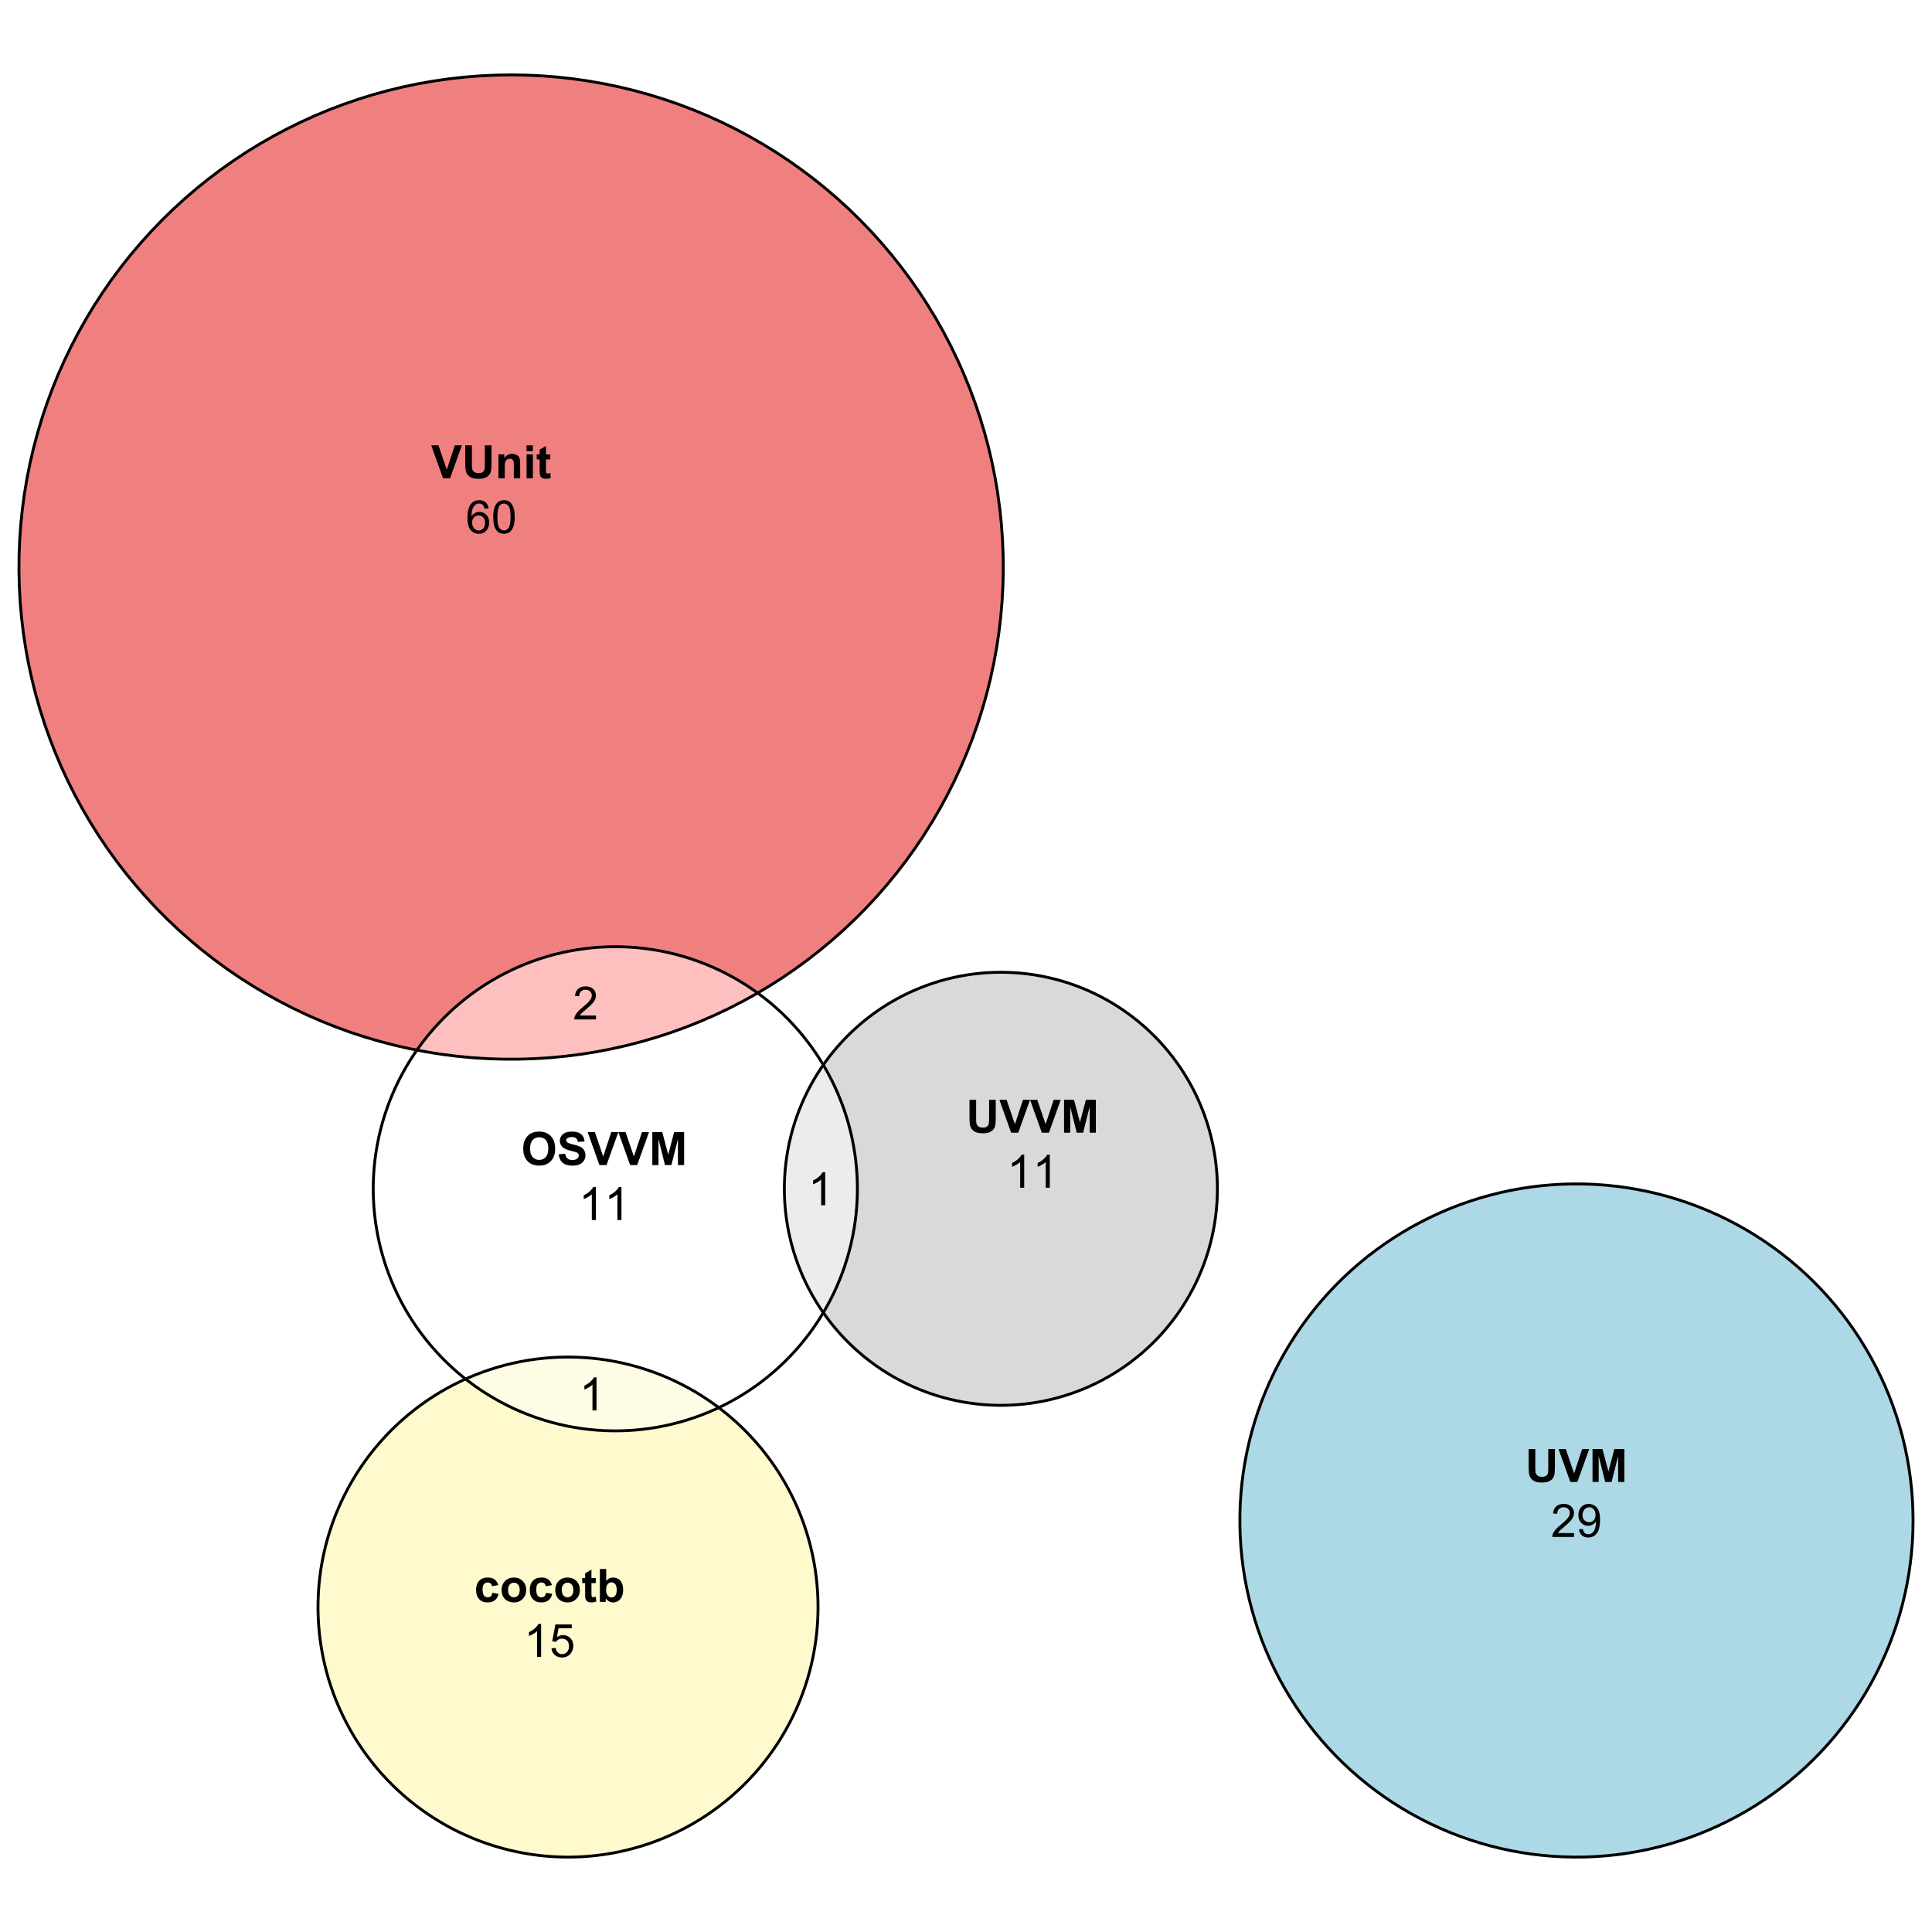 <?xml version="1.0" encoding="UTF-8"?>
<svg xmlns="http://www.w3.org/2000/svg" xmlns:xlink="http://www.w3.org/1999/xlink" width="504pt" height="504pt" viewBox="0 0 504 504" version="1.1">
<defs>
<g>
<symbol overflow="visible" id="glyph0-0">
<path style="stroke:none;" d="M 1.5 0 L 1.5 -7.5 L 7.5 -7.5 L 7.5 0 Z M 1.688 -0.188 L 7.312 -0.188 L 7.312 -7.312 L 1.688 -7.312 Z M 1.688 -0.188 "/>
</symbol>
<symbol overflow="visible" id="glyph0-1">
<path style="stroke:none;" d="M 0.523 -4.242 C 0.52 -5.117 0.652 -5.852 0.914 -6.445 C 1.109 -6.883 1.375 -7.273 1.711 -7.621 C 2.047 -7.969 2.418 -8.227 2.824 -8.398 C 3.355 -8.617 3.973 -8.73 4.676 -8.734 C 5.941 -8.73 6.953 -8.34 7.711 -7.559 C 8.469 -6.773 8.848 -5.68 8.852 -4.281 C 8.848 -2.895 8.473 -1.809 7.723 -1.027 C 6.969 -0.242 5.961 0.145 4.699 0.148 C 3.418 0.145 2.402 -0.242 1.652 -1.02 C 0.898 -1.801 0.52 -2.875 0.523 -4.242 Z M 2.309 -4.301 C 2.309 -3.328 2.531 -2.59 2.98 -2.09 C 3.43 -1.586 4 -1.336 4.695 -1.336 C 5.383 -1.336 5.949 -1.582 6.395 -2.082 C 6.836 -2.574 7.059 -3.324 7.062 -4.324 C 7.059 -5.309 6.844 -6.043 6.414 -6.527 C 5.98 -7.012 5.406 -7.254 4.695 -7.254 C 3.977 -7.254 3.402 -7.008 2.965 -6.516 C 2.527 -6.023 2.309 -5.285 2.309 -4.301 Z M 2.309 -4.301 "/>
</symbol>
<symbol overflow="visible" id="glyph0-2">
<path style="stroke:none;" d="M 0.434 -2.797 L 2.121 -2.961 C 2.223 -2.391 2.426 -1.977 2.738 -1.711 C 3.043 -1.445 3.465 -1.312 3.996 -1.312 C 4.555 -1.312 4.973 -1.43 5.258 -1.668 C 5.539 -1.902 5.684 -2.18 5.684 -2.496 C 5.684 -2.699 5.621 -2.871 5.504 -3.012 C 5.383 -3.152 5.176 -3.277 4.883 -3.387 C 4.676 -3.457 4.215 -3.582 3.492 -3.762 C 2.562 -3.992 1.91 -4.273 1.535 -4.609 C 1.004 -5.082 0.738 -5.66 0.742 -6.34 C 0.738 -6.777 0.863 -7.184 1.113 -7.566 C 1.363 -7.945 1.719 -8.238 2.188 -8.438 C 2.652 -8.633 3.219 -8.73 3.879 -8.734 C 4.957 -8.73 5.766 -8.496 6.312 -8.027 C 6.855 -7.555 7.145 -6.922 7.172 -6.133 L 5.438 -6.059 C 5.363 -6.496 5.203 -6.812 4.961 -7.008 C 4.715 -7.203 4.348 -7.301 3.859 -7.301 C 3.355 -7.301 2.961 -7.195 2.68 -6.992 C 2.492 -6.852 2.402 -6.676 2.402 -6.457 C 2.402 -6.254 2.488 -6.078 2.66 -5.938 C 2.879 -5.75 3.41 -5.559 4.254 -5.359 C 5.098 -5.16 5.719 -4.953 6.125 -4.742 C 6.527 -4.523 6.844 -4.234 7.074 -3.867 C 7.301 -3.5 7.418 -3.043 7.418 -2.5 C 7.418 -2.008 7.281 -1.547 7.008 -1.121 C 6.734 -0.688 6.348 -0.367 5.848 -0.16 C 5.348 0.051 4.723 0.152 3.977 0.152 C 2.891 0.152 2.059 -0.098 1.477 -0.598 C 0.891 -1.098 0.543 -1.828 0.434 -2.797 Z M 0.434 -2.797 "/>
</symbol>
<symbol overflow="visible" id="glyph0-3">
<path style="stroke:none;" d="M 3.062 0 L -0.008 -8.59 L 1.875 -8.59 L 4.047 -2.234 L 6.152 -8.59 L 7.992 -8.59 L 4.914 0 Z M 3.062 0 "/>
</symbol>
<symbol overflow="visible" id="glyph0-4">
<path style="stroke:none;" d="M 0.852 0 L 0.852 -8.59 L 3.445 -8.59 L 5.004 -2.73 L 6.547 -8.59 L 9.148 -8.59 L 9.148 0 L 7.535 0 L 7.535 -6.762 L 5.828 0 L 4.16 0 L 2.461 -6.762 L 2.461 0 Z M 0.852 0 "/>
</symbol>
<symbol overflow="visible" id="glyph0-5">
<path style="stroke:none;" d="M 0.859 -8.59 L 2.594 -8.59 L 2.594 -3.938 C 2.59 -3.195 2.613 -2.715 2.66 -2.5 C 2.734 -2.148 2.91 -1.867 3.191 -1.656 C 3.469 -1.441 3.852 -1.336 4.336 -1.336 C 4.828 -1.336 5.199 -1.434 5.449 -1.637 C 5.699 -1.832 5.848 -2.082 5.898 -2.379 C 5.949 -2.672 5.977 -3.156 5.977 -3.836 L 5.977 -8.59 L 7.711 -8.59 L 7.711 -4.078 C 7.711 -3.047 7.664 -2.316 7.57 -1.891 C 7.477 -1.465 7.301 -1.105 7.051 -0.812 C 6.793 -0.52 6.457 -0.285 6.039 -0.113 C 5.613 0.062 5.062 0.145 4.391 0.148 C 3.562 0.145 2.941 0.055 2.52 -0.137 C 2.098 -0.324 1.762 -0.57 1.516 -0.875 C 1.27 -1.172 1.109 -1.492 1.031 -1.828 C 0.914 -2.32 0.855 -3.047 0.859 -4.008 Z M 0.859 -8.59 "/>
</symbol>
<symbol overflow="visible" id="glyph0-6">
<path style="stroke:none;" d="M 6.523 0 L 4.875 0 L 4.875 -3.176 C 4.875 -3.848 4.84 -4.281 4.77 -4.477 C 4.699 -4.672 4.582 -4.824 4.426 -4.938 C 4.262 -5.043 4.074 -5.098 3.855 -5.102 C 3.57 -5.098 3.312 -5.02 3.09 -4.867 C 2.859 -4.707 2.703 -4.5 2.621 -4.246 C 2.535 -3.984 2.496 -3.508 2.496 -2.82 L 2.496 0 L 0.852 0 L 0.852 -6.223 L 2.379 -6.223 L 2.379 -5.309 C 2.922 -6.012 3.605 -6.363 4.43 -6.363 C 4.793 -6.363 5.125 -6.297 5.426 -6.164 C 5.723 -6.031 5.949 -5.863 6.105 -5.664 C 6.262 -5.457 6.367 -5.227 6.43 -4.973 C 6.488 -4.711 6.52 -4.344 6.523 -3.867 Z M 6.523 0 "/>
</symbol>
<symbol overflow="visible" id="glyph0-7">
<path style="stroke:none;" d="M 0.859 -7.066 L 0.859 -8.59 L 2.508 -8.59 L 2.508 -7.066 Z M 0.859 0 L 0.859 -6.223 L 2.508 -6.223 L 2.508 0 Z M 0.859 0 "/>
</symbol>
<symbol overflow="visible" id="glyph0-8">
<path style="stroke:none;" d="M 3.715 -6.223 L 3.715 -4.91 L 2.59 -4.91 L 2.59 -2.402 C 2.59 -1.895 2.598 -1.598 2.621 -1.516 C 2.641 -1.43 2.691 -1.359 2.77 -1.309 C 2.844 -1.25 2.938 -1.223 3.047 -1.227 C 3.195 -1.223 3.414 -1.277 3.711 -1.383 L 3.852 -0.105 C 3.461 0.059 3.027 0.141 2.547 0.141 C 2.246 0.141 1.98 0.094 1.746 -0.008 C 1.508 -0.102 1.332 -0.23 1.223 -0.395 C 1.109 -0.551 1.031 -0.766 0.992 -1.039 C 0.953 -1.227 0.938 -1.613 0.938 -2.195 L 0.938 -4.91 L 0.18 -4.91 L 0.18 -6.223 L 0.938 -6.223 L 0.938 -7.461 L 2.59 -8.422 L 2.59 -6.223 Z M 3.715 -6.223 "/>
</symbol>
<symbol overflow="visible" id="glyph0-9">
<path style="stroke:none;" d="M 6.289 -4.383 L 4.664 -4.09 C 4.609 -4.414 4.484 -4.656 4.289 -4.824 C 4.094 -4.984 3.844 -5.066 3.539 -5.07 C 3.125 -5.066 2.797 -4.926 2.555 -4.645 C 2.312 -4.359 2.191 -3.887 2.191 -3.223 C 2.191 -2.484 2.312 -1.961 2.562 -1.66 C 2.809 -1.352 3.145 -1.199 3.562 -1.203 C 3.875 -1.199 4.129 -1.289 4.328 -1.469 C 4.527 -1.645 4.668 -1.949 4.75 -2.383 L 6.367 -2.109 C 6.199 -1.367 5.879 -0.805 5.402 -0.426 C 4.926 -0.047 4.285 0.141 3.484 0.141 C 2.574 0.141 1.848 -0.145 1.309 -0.719 C 0.766 -1.293 0.496 -2.09 0.5 -3.105 C 0.496 -4.133 0.77 -4.93 1.312 -5.504 C 1.852 -6.074 2.586 -6.363 3.516 -6.363 C 4.273 -6.363 4.875 -6.199 5.32 -5.871 C 5.766 -5.543 6.086 -5.047 6.289 -4.383 Z M 6.289 -4.383 "/>
</symbol>
<symbol overflow="visible" id="glyph0-10">
<path style="stroke:none;" d="M 0.48 -3.199 C 0.48 -3.746 0.613 -4.273 0.883 -4.785 C 1.152 -5.297 1.535 -5.688 2.031 -5.957 C 2.523 -6.227 3.074 -6.363 3.688 -6.363 C 4.625 -6.363 5.398 -6.055 6 -5.445 C 6.602 -4.832 6.902 -4.062 6.902 -3.129 C 6.902 -2.188 6.598 -1.406 5.988 -0.789 C 5.379 -0.168 4.613 0.141 3.695 0.141 C 3.125 0.141 2.582 0.012 2.066 -0.246 C 1.547 -0.504 1.152 -0.879 0.883 -1.379 C 0.613 -1.871 0.48 -2.48 0.48 -3.199 Z M 2.168 -3.109 C 2.168 -2.492 2.312 -2.02 2.605 -1.695 C 2.898 -1.363 3.262 -1.199 3.691 -1.203 C 4.121 -1.199 4.48 -1.363 4.773 -1.695 C 5.062 -2.02 5.207 -2.496 5.211 -3.125 C 5.207 -3.73 5.062 -4.199 4.773 -4.531 C 4.48 -4.855 4.121 -5.02 3.691 -5.023 C 3.262 -5.02 2.898 -4.855 2.605 -4.531 C 2.312 -4.199 2.168 -3.727 2.168 -3.109 Z M 2.168 -3.109 "/>
</symbol>
<symbol overflow="visible" id="glyph0-11">
<path style="stroke:none;" d="M 0.789 0 L 0.789 -8.59 L 2.438 -8.59 L 2.438 -5.496 C 2.945 -6.074 3.547 -6.363 4.242 -6.363 C 5 -6.363 5.625 -6.086 6.121 -5.539 C 6.617 -4.988 6.867 -4.203 6.867 -3.176 C 6.867 -2.113 6.613 -1.293 6.109 -0.719 C 5.602 -0.145 4.988 0.141 4.266 0.141 C 3.91 0.141 3.559 0.055 3.215 -0.125 C 2.867 -0.297 2.57 -0.562 2.32 -0.914 L 2.32 0 Z M 2.426 -3.246 C 2.426 -2.602 2.527 -2.125 2.73 -1.816 C 3.012 -1.379 3.391 -1.16 3.867 -1.16 C 4.23 -1.16 4.539 -1.312 4.797 -1.625 C 5.051 -1.934 5.18 -2.426 5.18 -3.094 C 5.18 -3.805 5.051 -4.316 4.793 -4.629 C 4.535 -4.941 4.203 -5.098 3.805 -5.102 C 3.406 -5.098 3.078 -4.945 2.816 -4.641 C 2.555 -4.336 2.426 -3.871 2.426 -3.246 Z M 2.426 -3.246 "/>
</symbol>
<symbol overflow="visible" id="glyph1-0">
<path style="stroke:none;" d="M 1.5 0 L 1.5 -7.5 L 7.5 -7.5 L 7.5 0 Z M 1.688 -0.188 L 7.312 -0.188 L 7.312 -7.312 L 1.688 -7.312 Z M 1.688 -0.188 "/>
</symbol>
<symbol overflow="visible" id="glyph1-1">
<path style="stroke:none;" d="M 4.469 0 L 3.414 0 L 3.414 -6.719 C 3.16 -6.477 2.828 -6.234 2.414 -5.996 C 2 -5.75 1.629 -5.57 1.305 -5.449 L 1.305 -6.469 C 1.895 -6.742 2.41 -7.078 2.852 -7.477 C 3.293 -7.871 3.605 -8.254 3.789 -8.625 L 4.469 -8.625 Z M 4.469 0 "/>
</symbol>
<symbol overflow="visible" id="glyph1-2">
<path style="stroke:none;" d="M 6.039 -1.016 L 6.039 0 L 0.363 0 C 0.355 -0.254 0.395 -0.496 0.484 -0.734 C 0.629 -1.117 0.859 -1.5 1.18 -1.875 C 1.492 -2.25 1.953 -2.684 2.562 -3.176 C 3.492 -3.941 4.125 -4.547 4.453 -4.992 C 4.781 -5.438 4.945 -5.859 4.945 -6.266 C 4.945 -6.68 4.793 -7.031 4.496 -7.32 C 4.191 -7.602 3.805 -7.746 3.328 -7.75 C 2.82 -7.746 2.414 -7.594 2.109 -7.293 C 1.805 -6.984 1.648 -6.562 1.648 -6.031 L 0.562 -6.141 C 0.633 -6.945 0.91 -7.559 1.398 -7.988 C 1.879 -8.41 2.531 -8.625 3.352 -8.625 C 4.172 -8.625 4.824 -8.395 5.309 -7.938 C 5.789 -7.48 6.027 -6.914 6.031 -6.242 C 6.027 -5.895 5.957 -5.559 5.82 -5.227 C 5.676 -4.891 5.441 -4.539 5.117 -4.176 C 4.789 -3.805 4.25 -3.301 3.492 -2.664 C 2.859 -2.129 2.453 -1.77 2.273 -1.582 C 2.094 -1.395 1.945 -1.203 1.828 -1.016 Z M 6.039 -1.016 "/>
</symbol>
<symbol overflow="visible" id="glyph1-3">
<path style="stroke:none;" d="M 0.656 -1.984 L 1.672 -2.078 C 1.75 -1.602 1.914 -1.258 2.16 -1.043 C 2.398 -0.824 2.711 -0.715 3.094 -0.719 C 3.414 -0.715 3.695 -0.789 3.945 -0.941 C 4.188 -1.086 4.391 -1.285 4.547 -1.535 C 4.703 -1.785 4.832 -2.121 4.938 -2.543 C 5.043 -2.965 5.098 -3.395 5.098 -3.832 C 5.098 -3.879 5.094 -3.949 5.094 -4.043 C 4.875 -3.707 4.586 -3.434 4.227 -3.227 C 3.859 -3.016 3.465 -2.91 3.039 -2.914 C 2.328 -2.91 1.727 -3.168 1.238 -3.688 C 0.742 -4.199 0.496 -4.879 0.5 -5.727 C 0.496 -6.594 0.754 -7.297 1.27 -7.828 C 1.781 -8.359 2.426 -8.625 3.199 -8.625 C 3.758 -8.625 4.266 -8.473 4.73 -8.172 C 5.191 -7.871 5.543 -7.441 5.785 -6.887 C 6.023 -6.328 6.145 -5.523 6.148 -4.469 C 6.145 -3.371 6.027 -2.496 5.789 -1.848 C 5.547 -1.195 5.191 -0.703 4.723 -0.363 C 4.254 -0.023 3.703 0.145 3.07 0.148 C 2.398 0.145 1.848 -0.039 1.422 -0.41 C 0.996 -0.785 0.742 -1.309 0.656 -1.984 Z M 4.977 -5.777 C 4.973 -6.383 4.812 -6.863 4.492 -7.219 C 4.168 -7.57 3.781 -7.746 3.328 -7.75 C 2.859 -7.746 2.449 -7.555 2.102 -7.176 C 1.754 -6.789 1.582 -6.293 1.582 -5.688 C 1.582 -5.137 1.746 -4.691 2.074 -4.355 C 2.402 -4.012 2.809 -3.844 3.297 -3.844 C 3.785 -3.844 4.188 -4.012 4.504 -4.355 C 4.816 -4.691 4.973 -5.168 4.977 -5.777 Z M 4.977 -5.777 "/>
</symbol>
<symbol overflow="visible" id="glyph1-4">
<path style="stroke:none;" d="M 5.969 -6.484 L 4.922 -6.406 C 4.828 -6.812 4.695 -7.113 4.523 -7.305 C 4.234 -7.605 3.883 -7.758 3.469 -7.758 C 3.133 -7.758 2.836 -7.664 2.586 -7.477 C 2.25 -7.234 1.988 -6.879 1.797 -6.414 C 1.605 -5.949 1.508 -5.289 1.5 -4.43 C 1.754 -4.812 2.062 -5.098 2.434 -5.289 C 2.797 -5.473 3.184 -5.566 3.586 -5.57 C 4.289 -5.566 4.887 -5.309 5.383 -4.793 C 5.875 -4.277 6.121 -3.609 6.125 -2.789 C 6.121 -2.25 6.004 -1.746 5.773 -1.285 C 5.539 -0.82 5.223 -0.469 4.816 -0.223 C 4.41 0.023 3.949 0.145 3.434 0.148 C 2.555 0.145 1.836 -0.176 1.285 -0.82 C 0.727 -1.469 0.449 -2.535 0.453 -4.02 C 0.449 -5.676 0.758 -6.883 1.371 -7.641 C 1.902 -8.297 2.621 -8.625 3.531 -8.625 C 4.207 -8.625 4.762 -8.434 5.195 -8.055 C 5.625 -7.676 5.883 -7.152 5.969 -6.484 Z M 1.664 -2.781 C 1.664 -2.418 1.738 -2.07 1.895 -1.738 C 2.043 -1.406 2.262 -1.152 2.543 -0.98 C 2.82 -0.801 3.109 -0.715 3.414 -0.719 C 3.859 -0.715 4.242 -0.895 4.566 -1.258 C 4.883 -1.613 5.043 -2.102 5.047 -2.727 C 5.043 -3.316 4.887 -3.785 4.57 -4.129 C 4.25 -4.469 3.852 -4.641 3.375 -4.641 C 2.898 -4.641 2.492 -4.469 2.16 -4.129 C 1.828 -3.785 1.664 -3.336 1.664 -2.781 Z M 1.664 -2.781 "/>
</symbol>
<symbol overflow="visible" id="glyph1-5">
<path style="stroke:none;" d="M 0.5 -4.234 C 0.496 -5.246 0.602 -6.062 0.812 -6.688 C 1.02 -7.305 1.328 -7.785 1.742 -8.121 C 2.148 -8.457 2.668 -8.625 3.297 -8.625 C 3.758 -8.625 4.164 -8.531 4.512 -8.348 C 4.855 -8.16 5.141 -7.891 5.371 -7.543 C 5.594 -7.191 5.773 -6.766 5.906 -6.266 C 6.035 -5.762 6.098 -5.086 6.102 -4.234 C 6.098 -3.227 5.996 -2.414 5.789 -1.797 C 5.578 -1.176 5.266 -0.695 4.859 -0.359 C 4.445 -0.02 3.926 0.145 3.297 0.148 C 2.465 0.145 1.816 -0.148 1.348 -0.742 C 0.781 -1.457 0.496 -2.621 0.5 -4.234 Z M 1.582 -4.234 C 1.582 -2.824 1.746 -1.887 2.074 -1.418 C 2.402 -0.949 2.809 -0.715 3.297 -0.719 C 3.777 -0.715 4.184 -0.949 4.52 -1.422 C 4.848 -1.887 5.016 -2.824 5.016 -4.234 C 5.016 -5.648 4.848 -6.59 4.52 -7.055 C 4.184 -7.516 3.773 -7.746 3.289 -7.75 C 2.801 -7.746 2.414 -7.543 2.125 -7.137 C 1.762 -6.613 1.582 -5.645 1.582 -4.234 Z M 1.582 -4.234 "/>
</symbol>
<symbol overflow="visible" id="glyph1-6">
<path style="stroke:none;" d="M 0.5 -2.25 L 1.605 -2.344 C 1.684 -1.805 1.871 -1.398 2.176 -1.125 C 2.473 -0.852 2.836 -0.715 3.258 -0.719 C 3.766 -0.715 4.195 -0.906 4.547 -1.293 C 4.898 -1.672 5.074 -2.18 5.074 -2.82 C 5.074 -3.414 4.902 -3.891 4.566 -4.242 C 4.227 -4.59 3.785 -4.762 3.242 -4.766 C 2.898 -4.762 2.594 -4.684 2.32 -4.531 C 2.047 -4.375 1.832 -4.176 1.676 -3.93 L 0.688 -4.062 L 1.516 -8.473 L 5.789 -8.473 L 5.789 -7.465 L 2.359 -7.465 L 1.898 -5.156 C 2.414 -5.516 2.953 -5.695 3.523 -5.695 C 4.27 -5.695 4.902 -5.434 5.422 -4.914 C 5.934 -4.395 6.191 -3.727 6.195 -2.914 C 6.191 -2.133 5.965 -1.461 5.516 -0.898 C 4.961 -0.199 4.211 0.145 3.258 0.148 C 2.477 0.145 1.836 -0.07 1.344 -0.508 C 0.844 -0.941 0.562 -1.523 0.5 -2.25 Z M 0.5 -2.25 "/>
</symbol>
</g>
</defs>
<g id="surface1">
<rect x="0" y="0" width="504" height="504" style="fill:rgb(100%,100%,100%);fill-opacity:1;stroke:none;"/>
<path style=" stroke:none;fill-rule:nonzero;fill:rgb(100%,100%,100%);fill-opacity:1;" d="M 188.438 366.762 L 190.211 365.852 L 191.957 364.887 L 193.672 363.867 L 195.352 362.793 L 196.996 361.668 L 198.605 360.492 L 200.176 359.262 L 201.707 357.984 L 203.199 356.66 L 204.645 355.293 L 206.051 353.875 L 207.41 352.418 L 208.723 350.914 L 209.984 349.371 L 211.199 347.793 L 212.363 346.172 L 213.477 344.52 L 214.535 342.828 L 214.77 342.43 L 214.734 342.383 L 213.738 340.906 L 212.793 339.395 L 211.891 337.855 L 211.039 336.289 L 210.238 334.695 L 209.488 333.078 L 208.789 331.438 L 208.141 329.773 L 207.547 328.094 L 207.008 326.395 L 206.52 324.676 L 206.09 322.945 L 205.711 321.203 L 205.387 319.449 L 205.121 317.688 L 204.91 315.918 L 204.754 314.141 L 204.656 312.359 L 204.613 310.574 L 204.629 308.793 L 204.699 307.012 L 204.824 305.23 L 205.008 303.457 L 205.246 301.691 L 205.539 299.93 L 205.887 298.184 L 206.293 296.445 L 206.75 294.723 L 207.266 293.016 L 207.832 291.324 L 208.453 289.652 L 209.125 288 L 209.848 286.371 L 210.625 284.766 L 211.449 283.184 L 212.324 281.629 L 213.246 280.105 L 214.219 278.609 L 214.77 277.812 L 214 276.539 L 212.91 274.867 L 211.773 273.23 L 210.582 271.633 L 209.344 270.07 L 208.055 268.551 L 206.719 267.07 L 205.336 265.633 L 203.91 264.238 L 202.441 262.891 L 200.93 261.594 L 199.375 260.34 L 197.785 259.137 L 197.648 259.043 L 197.258 259.277 L 193.711 261.238 L 190.102 263.09 L 186.438 264.824 L 182.723 266.441 L 178.957 267.941 L 175.145 269.32 L 171.293 270.582 L 167.402 271.719 L 163.477 272.734 L 159.523 273.621 L 155.543 274.387 L 151.539 275.023 L 147.516 275.535 L 143.48 275.918 L 139.438 276.176 L 135.383 276.305 L 131.332 276.305 L 127.277 276.18 L 123.234 275.926 L 119.199 275.543 L 115.176 275.031 L 111.172 274.395 L 108.766 273.934 L 108.102 274.891 L 107.016 276.562 L 105.984 278.266 L 105.004 280.004 L 104.082 281.77 L 103.215 283.566 L 102.406 285.391 L 101.656 287.234 L 100.961 289.105 L 100.328 290.996 L 99.754 292.906 L 99.242 294.832 L 98.789 296.773 L 98.398 298.73 L 98.07 300.695 L 97.805 302.672 L 97.598 304.656 L 97.457 306.645 L 97.379 308.637 L 97.363 310.629 L 97.414 312.625 L 97.523 314.613 L 97.695 316.602 L 97.934 318.582 L 98.23 320.551 L 98.59 322.512 L 99.012 324.461 L 99.496 326.395 L 100.039 328.312 L 100.645 330.215 L 101.309 332.094 L 102.031 333.953 L 102.812 335.785 L 103.652 337.594 L 104.547 339.375 L 105.5 341.129 L 106.508 342.852 L 107.566 344.539 L 108.68 346.191 L 109.844 347.812 L 111.059 349.391 L 112.324 350.934 L 113.637 352.434 L 114.996 353.895 L 116.398 355.309 L 117.848 356.68 L 119.34 358.004 L 120.871 359.277 L 121.469 359.742 L 122.141 359.438 L 124.039 358.645 L 125.965 357.914 L 127.914 357.242 L 129.879 356.633 L 131.867 356.09 L 133.867 355.605 L 135.883 355.184 L 137.91 354.828 L 139.949 354.535 L 141.996 354.309 L 144.051 354.145 L 146.105 354.047 L 148.164 354.016 L 150.223 354.047 L 152.281 354.145 L 154.332 354.305 L 156.379 354.531 L 158.418 354.824 L 160.449 355.18 L 162.465 355.598 L 164.465 356.082 L 166.449 356.629 L 168.418 357.234 L 170.367 357.906 L 172.289 358.637 L 174.191 359.43 L 176.066 360.277 L 177.914 361.188 L 179.73 362.156 L 181.52 363.18 L 183.27 364.262 L 184.988 365.398 L 186.672 366.586 L 187.496 367.207 Z M 188.438 366.762 "/>
<path style=" stroke:none;fill-rule:nonzero;fill:rgb(85.098%,85.098%,85.098%);fill-opacity:1;" d="M 262 366.598 L 263.781 366.539 L 265.562 366.426 L 267.336 366.258 L 269.105 366.031 L 270.867 365.754 L 272.617 365.418 L 274.359 365.023 L 276.086 364.578 L 277.797 364.078 L 279.492 363.523 L 281.168 362.918 L 282.824 362.258 L 284.461 361.547 L 286.074 360.781 L 287.66 359.969 L 289.219 359.105 L 290.754 358.191 L 292.254 357.234 L 293.727 356.227 L 295.168 355.172 L 296.57 354.074 L 297.941 352.934 L 299.273 351.75 L 300.57 350.523 L 301.824 349.258 L 303.043 347.949 L 304.215 346.609 L 305.344 345.227 L 306.43 343.812 L 307.473 342.367 L 308.469 340.887 L 309.414 339.375 L 310.312 337.836 L 311.164 336.27 L 311.965 334.676 L 312.715 333.055 L 313.414 331.414 L 314.059 329.754 L 314.652 328.07 L 315.191 326.371 L 315.68 324.656 L 316.109 322.926 L 316.488 321.184 L 316.809 319.43 L 317.074 317.664 L 317.285 315.895 L 317.441 314.117 L 317.539 312.336 L 317.582 310.555 L 317.566 308.77 L 317.496 306.988 L 317.367 305.211 L 317.184 303.438 L 316.945 301.668 L 316.652 299.91 L 316.301 298.16 L 315.898 296.426 L 315.438 294.703 L 314.922 292.992 L 314.355 291.305 L 313.734 289.633 L 313.062 287.98 L 312.336 286.352 L 311.562 284.746 L 310.734 283.164 L 309.859 281.609 L 308.934 280.086 L 307.965 278.59 L 306.945 277.125 L 305.879 275.695 L 304.77 274.297 L 303.617 272.938 L 302.422 271.613 L 301.188 270.328 L 299.91 269.082 L 298.598 267.879 L 297.246 266.715 L 295.855 265.598 L 294.434 264.52 L 292.977 263.492 L 291.488 262.508 L 289.973 261.57 L 288.426 260.684 L 286.852 259.848 L 285.25 259.059 L 283.625 258.32 L 281.98 257.637 L 280.312 257.004 L 278.625 256.422 L 276.922 255.898 L 275.203 255.426 L 273.469 255.008 L 271.723 254.645 L 269.965 254.336 L 268.199 254.082 L 266.43 253.887 L 264.652 253.746 L 262.871 253.664 L 261.086 253.633 L 259.305 253.664 L 257.523 253.746 L 255.742 253.891 L 253.973 254.086 L 252.207 254.34 L 250.449 254.648 L 248.703 255.012 L 246.969 255.43 L 245.25 255.902 L 243.547 256.43 L 241.859 257.012 L 240.195 257.645 L 238.547 258.332 L 236.926 259.066 L 235.324 259.855 L 233.75 260.695 L 232.203 261.582 L 230.688 262.52 L 229.199 263.504 L 227.742 264.535 L 226.32 265.609 L 224.934 266.73 L 223.582 267.895 L 222.266 269.098 L 220.992 270.344 L 219.754 271.629 L 218.562 272.953 L 217.41 274.316 L 216.301 275.711 L 215.238 277.145 L 214.77 277.812 L 215.031 278.246 L 216.012 279.98 L 216.934 281.75 L 217.801 283.543 L 218.613 285.367 L 219.363 287.211 L 220.059 289.082 L 220.695 290.973 L 221.27 292.883 L 221.781 294.809 L 222.234 296.75 L 222.625 298.703 L 222.957 300.672 L 223.223 302.648 L 223.426 304.629 L 223.57 306.621 L 223.648 308.613 L 223.664 310.605 L 223.617 312.598 L 223.508 314.59 L 223.336 316.574 L 223.102 318.555 L 222.801 320.527 L 222.441 322.488 L 222.02 324.438 L 221.539 326.371 L 220.996 328.289 L 220.391 330.191 L 219.727 332.07 L 219.004 333.93 L 218.227 335.766 L 217.387 337.574 L 216.492 339.355 L 215.539 341.105 L 214.77 342.43 L 215.777 343.832 L 216.863 345.246 L 217.996 346.625 L 219.168 347.969 L 220.383 349.273 L 221.641 350.539 L 222.938 351.762 L 224.27 352.945 L 225.641 354.09 L 227.047 355.188 L 228.484 356.238 L 229.957 357.246 L 231.461 358.203 L 232.992 359.117 L 234.555 359.98 L 236.141 360.793 L 237.754 361.555 L 239.391 362.266 L 241.047 362.926 L 242.723 363.531 L 244.418 364.086 L 246.129 364.586 L 247.855 365.031 L 249.598 365.422 L 251.348 365.758 L 253.109 366.035 L 254.879 366.262 L 256.652 366.43 L 258.434 366.539 L 260.215 366.598 Z M 262 366.598 "/>
<path style=" stroke:none;fill-rule:nonzero;fill:rgb(67.843%,84.706%,90.196%);fill-opacity:1;" d="M 413.328 484.438 L 416.098 484.328 L 418.863 484.129 L 421.621 483.848 L 424.371 483.477 L 427.105 483.02 L 429.824 482.473 L 432.523 481.844 L 435.203 481.133 L 437.855 480.332 L 440.484 479.453 L 443.086 478.488 L 445.652 477.441 L 448.184 476.316 L 450.68 475.109 L 453.137 473.824 L 455.555 472.465 L 457.926 471.027 L 460.25 469.52 L 462.527 467.934 L 464.75 466.281 L 466.922 464.559 L 469.039 462.766 L 471.098 460.906 L 473.094 458.988 L 475.031 457.004 L 476.906 454.961 L 478.715 452.859 L 480.453 450.699 L 482.125 448.488 L 483.727 446.227 L 485.254 443.914 L 486.711 441.555 L 488.09 439.148 L 489.395 436.703 L 490.617 434.215 L 491.766 431.691 L 492.832 429.133 L 493.816 426.539 L 494.719 423.918 L 495.539 421.27 L 496.273 418.598 L 496.922 415.902 L 497.488 413.188 L 497.969 410.457 L 498.359 407.711 L 498.664 404.957 L 498.883 402.191 L 499.016 399.426 L 499.059 396.652 L 499.016 393.879 L 498.883 391.109 L 498.664 388.348 L 498.359 385.59 L 497.969 382.848 L 497.488 380.117 L 496.922 377.402 L 496.273 374.707 L 495.539 372.035 L 494.719 369.387 L 493.816 366.766 L 492.832 364.172 L 491.766 361.613 L 490.617 359.09 L 489.395 356.602 L 488.09 354.156 L 486.711 351.75 L 485.254 349.391 L 483.727 347.078 L 482.125 344.816 L 480.453 342.605 L 478.715 340.445 L 476.906 338.344 L 475.031 336.301 L 473.094 334.316 L 471.098 332.395 L 469.039 330.539 L 466.922 328.746 L 464.75 327.023 L 462.527 325.371 L 460.25 323.785 L 457.926 322.277 L 455.555 320.84 L 453.137 319.477 L 450.68 318.195 L 448.184 316.988 L 445.652 315.863 L 443.086 314.816 L 440.484 313.852 L 437.855 312.973 L 435.203 312.172 L 432.523 311.457 L 429.824 310.828 L 427.105 310.285 L 424.371 309.828 L 421.621 309.457 L 418.863 309.176 L 416.098 308.977 L 413.328 308.867 L 410.559 308.848 L 407.785 308.91 L 405.016 309.066 L 402.254 309.305 L 399.504 309.633 L 396.762 310.047 L 394.035 310.547 L 391.324 311.133 L 388.637 311.805 L 385.969 312.562 L 383.324 313.402 L 380.711 314.324 L 378.129 315.328 L 375.578 316.414 L 373.062 317.582 L 370.586 318.828 L 368.148 320.148 L 365.754 321.547 L 363.406 323.023 L 361.105 324.57 L 358.855 326.188 L 356.656 327.875 L 354.512 329.633 L 352.426 331.461 L 350.398 333.348 L 348.43 335.301 L 346.523 337.316 L 344.684 339.387 L 342.906 341.52 L 341.203 343.703 L 339.566 345.941 L 338 348.23 L 336.508 350.566 L 335.09 352.949 L 333.75 355.375 L 332.484 357.84 L 331.297 360.348 L 330.191 362.891 L 329.164 365.465 L 328.223 368.07 L 327.363 370.707 L 326.586 373.367 L 325.891 376.051 L 325.285 378.758 L 324.762 381.48 L 324.324 384.219 L 323.977 386.969 L 323.715 389.727 L 323.539 392.496 L 323.453 395.266 L 323.453 398.039 L 323.539 400.809 L 323.715 403.574 L 323.977 406.336 L 324.324 409.086 L 324.762 411.824 L 325.285 414.547 L 325.891 417.25 L 326.586 419.938 L 327.363 422.598 L 328.223 425.234 L 329.164 427.84 L 330.191 430.414 L 331.297 432.957 L 332.484 435.465 L 333.75 437.93 L 335.09 440.355 L 336.508 442.738 L 338 445.074 L 339.566 447.363 L 341.203 449.602 L 342.906 451.785 L 344.684 453.918 L 346.523 455.988 L 348.43 458.004 L 350.398 459.957 L 352.426 461.844 L 354.512 463.668 L 356.656 465.426 L 358.855 467.117 L 361.105 468.734 L 363.406 470.281 L 365.754 471.758 L 368.148 473.156 L 370.586 474.477 L 373.062 475.723 L 375.578 476.887 L 378.129 477.973 L 380.711 478.98 L 383.324 479.902 L 385.969 480.742 L 388.637 481.5 L 391.324 482.172 L 394.035 482.758 L 396.762 483.258 L 399.504 483.672 L 402.254 484 L 405.016 484.238 L 407.785 484.395 L 410.559 484.457 Z M 413.328 484.438 "/>
<path style=" stroke:none;fill-rule:nonzero;fill:rgb(94.118%,50.196%,50.196%);fill-opacity:1;" d="M 109.242 273.25 L 110.43 271.652 L 111.668 270.09 L 112.957 268.566 L 114.293 267.086 L 115.676 265.648 L 117.102 264.258 L 118.57 262.91 L 120.082 261.609 L 121.633 260.355 L 123.223 259.152 L 124.852 258 L 126.516 256.902 L 128.211 255.855 L 129.941 254.863 L 131.699 253.926 L 133.488 253.043 L 135.305 252.219 L 137.145 251.449 L 139.008 250.742 L 140.895 250.094 L 142.797 249.504 L 144.719 248.973 L 146.656 248.508 L 148.609 248.098 L 150.574 247.754 L 152.547 247.473 L 154.527 247.25 L 156.516 247.094 L 158.508 247 L 160.5 246.969 L 162.496 247 L 164.488 247.094 L 166.477 247.25 L 168.457 247.469 L 170.43 247.75 L 172.395 248.094 L 174.348 248.5 L 176.285 248.969 L 178.207 249.496 L 180.113 250.086 L 181.996 250.734 L 183.863 251.441 L 185.703 252.207 L 187.52 253.031 L 189.309 253.914 L 191.066 254.852 L 192.797 255.844 L 194.492 256.887 L 196.156 257.988 L 197.648 259.043 L 200.742 257.203 L 204.156 255.02 L 207.5 252.73 L 210.773 250.336 L 213.969 247.844 L 217.082 245.246 L 220.113 242.555 L 223.055 239.77 L 225.91 236.891 L 228.672 233.922 L 231.34 230.871 L 233.91 227.734 L 236.379 224.52 L 238.746 221.23 L 241.004 217.863 L 243.16 214.43 L 245.203 210.93 L 247.137 207.367 L 248.957 203.746 L 250.66 200.066 L 252.25 196.336 L 253.719 192.559 L 255.066 188.738 L 256.293 184.875 L 257.398 180.973 L 258.379 177.039 L 259.238 173.078 L 259.969 169.09 L 260.574 165.082 L 261.051 161.059 L 261.402 157.02 L 261.625 152.973 L 261.719 148.918 L 261.688 144.863 L 261.527 140.816 L 261.238 136.77 L 260.82 132.738 L 260.277 128.723 L 259.609 124.723 L 258.812 120.75 L 257.895 116.801 L 256.848 112.887 L 255.68 109.004 L 254.391 105.16 L 252.98 101.359 L 251.449 97.605 L 249.801 93.902 L 248.039 90.254 L 246.16 86.66 L 244.172 83.129 L 242.07 79.664 L 239.859 76.262 L 237.543 72.938 L 235.125 69.684 L 232.605 66.508 L 229.984 63.418 L 227.27 60.406 L 224.457 57.484 L 221.559 54.652 L 218.57 51.914 L 215.496 49.273 L 212.34 46.727 L 209.105 44.285 L 205.797 41.941 L 202.414 39.707 L 198.965 37.582 L 195.449 35.566 L 191.871 33.66 L 188.234 31.867 L 184.543 30.195 L 180.801 28.637 L 177.008 27.195 L 173.176 25.879 L 169.305 24.68 L 165.395 23.605 L 161.453 22.656 L 157.484 21.832 L 153.492 21.133 L 149.48 20.559 L 145.449 20.113 L 141.41 19.793 L 137.359 19.602 L 133.309 19.539 L 129.254 19.605 L 125.207 19.797 L 121.164 20.117 L 117.137 20.566 L 113.121 21.141 L 109.129 21.84 L 105.16 22.668 L 101.223 23.621 L 97.312 24.695 L 93.441 25.895 L 89.609 27.215 L 85.82 28.652 L 82.078 30.215 L 78.387 31.891 L 74.75 33.684 L 71.172 35.59 L 67.656 37.605 L 64.207 39.734 L 60.828 41.973 L 57.52 44.312 L 54.285 46.758 L 51.129 49.305 L 48.059 51.949 L 45.07 54.688 L 42.172 57.52 L 39.363 60.445 L 36.648 63.453 L 34.027 66.547 L 31.508 69.723 L 29.09 72.977 L 26.777 76.305 L 24.57 79.703 L 22.469 83.172 L 20.48 86.703 L 18.602 90.297 L 16.84 93.949 L 15.195 97.652 L 13.668 101.406 L 12.258 105.207 L 10.969 109.051 L 9.805 112.934 L 8.762 116.852 L 7.84 120.797 L 7.047 124.773 L 6.379 128.773 L 5.836 132.789 L 5.422 136.82 L 5.137 140.863 L 4.977 144.914 L 4.945 148.969 L 5.043 153.02 L 5.266 157.07 L 5.617 161.105 L 6.098 165.133 L 6.707 169.141 L 7.438 173.129 L 8.297 177.09 L 9.277 181.02 L 10.387 184.922 L 11.613 188.785 L 12.965 192.605 L 14.434 196.383 L 16.023 200.113 L 17.73 203.789 L 19.551 207.41 L 21.484 210.973 L 23.531 214.473 L 25.688 217.906 L 27.949 221.27 L 30.316 224.559 L 32.789 227.773 L 35.359 230.91 L 38.027 233.961 L 40.789 236.926 L 43.645 239.805 L 46.59 242.59 L 49.621 245.281 L 52.738 247.875 L 55.934 250.367 L 59.203 252.762 L 62.551 255.047 L 65.969 257.23 L 69.453 259.301 L 73 261.262 L 76.605 263.109 L 80.27 264.844 L 83.988 266.461 L 87.754 267.961 L 91.566 269.34 L 95.422 270.598 L 99.312 271.73 L 103.238 272.746 L 107.191 273.633 L 108.766 273.934 Z M 109.242 273.25 "/>
<path style=" stroke:none;fill-rule:nonzero;fill:rgb(100%,98.039%,80.392%);fill-opacity:1;" d="M 149.219 484.453 L 151.277 484.387 L 153.332 484.258 L 155.383 484.062 L 157.426 483.801 L 159.461 483.477 L 161.48 483.09 L 163.492 482.637 L 165.484 482.121 L 167.461 481.547 L 169.418 480.906 L 171.355 480.203 L 173.27 479.441 L 175.156 478.621 L 177.016 477.738 L 178.848 476.801 L 180.652 475.801 L 182.422 474.75 L 184.156 473.641 L 185.855 472.477 L 187.516 471.262 L 189.141 469.992 L 190.723 468.676 L 192.262 467.309 L 193.758 465.891 L 195.207 464.43 L 196.609 462.922 L 197.965 461.371 L 199.27 459.777 L 200.523 458.145 L 201.727 456.473 L 202.875 454.766 L 203.969 453.02 L 205.008 451.242 L 205.992 449.434 L 206.914 447.594 L 207.781 445.723 L 208.586 443.828 L 209.332 441.91 L 210.02 439.969 L 210.641 438.004 L 211.203 436.023 L 211.703 434.027 L 212.137 432.012 L 212.508 429.988 L 212.816 427.953 L 213.059 425.906 L 213.238 423.855 L 213.352 421.801 L 213.398 419.738 L 213.383 417.68 L 213.301 415.625 L 213.152 413.57 L 212.941 411.52 L 212.668 409.48 L 212.328 407.449 L 211.922 405.43 L 211.453 403.426 L 210.922 401.434 L 210.332 399.465 L 209.676 397.512 L 208.957 395.582 L 208.18 393.672 L 207.344 391.793 L 206.449 389.938 L 205.496 388.113 L 204.484 386.32 L 203.418 384.559 L 202.293 382.832 L 201.117 381.141 L 199.887 379.488 L 198.609 377.875 L 197.277 376.305 L 195.898 374.777 L 194.469 373.293 L 192.996 371.852 L 191.477 370.461 L 189.918 369.121 L 188.312 367.828 L 187.496 367.207 L 186.637 367.617 L 184.809 368.41 L 182.957 369.148 L 181.082 369.828 L 179.188 370.449 L 177.273 371.008 L 175.34 371.504 L 173.395 371.941 L 171.438 372.32 L 169.469 372.633 L 167.492 372.883 L 165.508 373.074 L 163.516 373.199 L 161.523 373.262 L 159.531 373.262 L 157.535 373.199 L 155.547 373.074 L 153.562 372.887 L 151.582 372.637 L 149.613 372.324 L 147.656 371.949 L 145.711 371.512 L 143.781 371.012 L 141.867 370.453 L 139.973 369.836 L 138.098 369.156 L 136.242 368.422 L 134.414 367.625 L 132.613 366.773 L 130.84 365.863 L 129.094 364.898 L 127.379 363.879 L 125.699 362.809 L 124.055 361.684 L 122.441 360.504 L 121.469 359.742 L 120.266 360.289 L 118.418 361.199 L 116.602 362.168 L 114.816 363.195 L 113.062 364.273 L 111.344 365.41 L 109.664 366.602 L 108.02 367.844 L 106.418 369.137 L 104.859 370.48 L 103.34 371.871 L 101.867 373.309 L 100.441 374.793 L 99.062 376.324 L 97.73 377.895 L 96.453 379.508 L 95.223 381.16 L 94.047 382.852 L 92.926 384.578 L 91.859 386.34 L 90.848 388.137 L 89.895 389.961 L 89 391.816 L 88.164 393.695 L 87.387 395.605 L 86.672 397.535 L 86.016 399.488 L 85.426 401.461 L 84.895 403.449 L 84.43 405.453 L 84.023 407.473 L 83.684 409.504 L 83.41 411.547 L 83.199 413.594 L 83.055 415.648 L 82.973 417.707 L 82.957 419.766 L 83.008 421.824 L 83.121 423.879 L 83.301 425.934 L 83.543 427.977 L 83.852 430.012 L 84.223 432.039 L 84.66 434.051 L 85.16 436.047 L 85.719 438.031 L 86.344 439.992 L 87.031 441.934 L 87.777 443.852 L 88.586 445.746 L 89.453 447.613 L 90.375 449.453 L 91.359 451.266 L 92.398 453.043 L 93.492 454.785 L 94.645 456.496 L 95.848 458.168 L 97.102 459.797 L 98.406 461.391 L 99.762 462.941 L 101.164 464.449 L 102.617 465.91 L 104.113 467.324 L 105.652 468.691 L 107.234 470.008 L 108.859 471.277 L 110.52 472.492 L 112.219 473.652 L 113.957 474.762 L 115.727 475.816 L 117.527 476.812 L 119.359 477.75 L 121.223 478.629 L 123.109 479.453 L 125.023 480.215 L 126.961 480.914 L 128.918 481.551 L 130.895 482.129 L 132.891 482.645 L 134.898 483.094 L 136.922 483.48 L 138.953 483.805 L 140.996 484.066 L 143.047 484.258 L 145.102 484.387 L 147.16 484.453 Z M 149.219 484.453 "/>
<path style=" stroke:none;fill-rule:nonzero;fill:rgb(92.549%,92.549%,92.549%);fill-opacity:1;" d="M 215.539 341.105 L 216.492 339.355 L 217.387 337.574 L 218.227 335.766 L 219.004 333.93 L 219.727 332.07 L 220.391 330.191 L 220.996 328.289 L 221.539 326.371 L 222.02 324.438 L 222.441 322.488 L 222.801 320.527 L 223.102 318.555 L 223.336 316.574 L 223.508 314.59 L 223.617 312.598 L 223.664 310.605 L 223.648 308.613 L 223.57 306.621 L 223.426 304.629 L 223.223 302.648 L 222.957 300.672 L 222.625 298.703 L 222.234 296.75 L 221.781 294.809 L 221.27 292.883 L 220.695 290.973 L 220.059 289.082 L 219.363 287.211 L 218.613 285.367 L 217.801 283.543 L 216.934 281.75 L 216.012 279.98 L 215.031 278.246 L 214.77 277.812 L 214.219 278.609 L 213.246 280.105 L 212.324 281.629 L 211.449 283.184 L 210.625 284.766 L 209.848 286.371 L 209.125 288 L 208.453 289.652 L 207.832 291.324 L 207.266 293.016 L 206.75 294.723 L 206.293 296.445 L 205.887 298.184 L 205.539 299.93 L 205.246 301.691 L 205.008 303.457 L 204.824 305.23 L 204.699 307.012 L 204.629 308.793 L 204.613 310.574 L 204.656 312.359 L 204.754 314.141 L 204.91 315.918 L 205.121 317.688 L 205.387 319.449 L 205.711 321.203 L 206.09 322.945 L 206.52 324.676 L 207.008 326.395 L 207.547 328.094 L 208.141 329.773 L 208.789 331.438 L 209.488 333.078 L 210.238 334.695 L 211.039 336.289 L 211.891 337.855 L 212.793 339.395 L 213.738 340.906 L 214.734 342.383 L 214.77 342.43 Z M 215.539 341.105 "/>
<path style=" stroke:none;fill-rule:nonzero;fill:rgb(99.216%,75.294%,74.51%);fill-opacity:1;" d="M 135.383 276.305 L 139.438 276.176 L 143.48 275.918 L 147.516 275.535 L 151.539 275.023 L 155.543 274.387 L 159.523 273.621 L 163.477 272.734 L 167.402 271.719 L 171.293 270.582 L 175.145 269.32 L 178.957 267.941 L 182.723 266.441 L 186.438 264.824 L 190.102 263.09 L 193.711 261.238 L 197.258 259.277 L 197.648 259.043 L 196.156 257.988 L 194.492 256.887 L 192.797 255.844 L 191.066 254.852 L 189.309 253.914 L 187.52 253.031 L 185.703 252.207 L 183.863 251.441 L 181.996 250.734 L 180.113 250.086 L 178.207 249.496 L 176.285 248.969 L 174.348 248.5 L 172.395 248.094 L 170.43 247.75 L 168.457 247.469 L 166.477 247.25 L 164.488 247.094 L 162.496 247 L 160.5 246.969 L 158.508 247 L 156.516 247.094 L 154.527 247.25 L 152.547 247.473 L 150.574 247.754 L 148.609 248.098 L 146.656 248.508 L 144.719 248.973 L 142.797 249.504 L 140.895 250.094 L 139.008 250.742 L 137.145 251.449 L 135.305 252.219 L 133.488 253.043 L 131.699 253.926 L 129.941 254.863 L 128.211 255.855 L 126.516 256.902 L 124.852 258 L 123.223 259.152 L 121.633 260.355 L 120.082 261.609 L 118.57 262.91 L 117.102 264.258 L 115.676 265.648 L 114.293 267.086 L 112.957 268.566 L 111.668 270.09 L 110.43 271.652 L 109.242 273.25 L 108.766 273.934 L 111.172 274.395 L 115.176 275.031 L 119.199 275.543 L 123.234 275.926 L 127.277 276.18 L 131.332 276.305 Z M 135.383 276.305 "/>
<path style=" stroke:none;fill-rule:nonzero;fill:rgb(100%,98.824%,90.196%);fill-opacity:1;" d="M 161.523 373.262 L 163.516 373.199 L 165.508 373.074 L 167.492 372.883 L 169.469 372.633 L 171.438 372.32 L 173.395 371.941 L 175.34 371.504 L 177.273 371.008 L 179.188 370.449 L 181.082 369.828 L 182.957 369.148 L 184.809 368.41 L 186.637 367.617 L 187.496 367.207 L 186.672 366.586 L 184.988 365.398 L 183.27 364.262 L 181.52 363.18 L 179.73 362.156 L 177.914 361.188 L 176.066 360.277 L 174.191 359.43 L 172.289 358.637 L 170.367 357.906 L 168.418 357.234 L 166.449 356.629 L 164.465 356.082 L 162.465 355.598 L 160.449 355.18 L 158.418 354.824 L 156.379 354.531 L 154.332 354.305 L 152.281 354.145 L 150.223 354.047 L 148.164 354.016 L 146.105 354.047 L 144.051 354.145 L 141.996 354.309 L 139.949 354.535 L 137.91 354.828 L 135.883 355.184 L 133.867 355.605 L 131.867 356.09 L 129.879 356.633 L 127.914 357.242 L 125.965 357.914 L 124.039 358.645 L 122.141 359.438 L 121.469 359.742 L 122.441 360.504 L 124.055 361.684 L 125.699 362.809 L 127.379 363.879 L 129.094 364.898 L 130.84 365.863 L 132.613 366.773 L 134.414 367.625 L 136.242 368.422 L 138.098 369.156 L 139.973 369.836 L 141.867 370.453 L 143.781 371.012 L 145.711 371.512 L 147.656 371.949 L 149.613 372.324 L 151.582 372.637 L 153.562 372.887 L 155.547 373.074 L 157.535 373.199 L 159.531 373.262 Z M 161.523 373.262 "/>
<path style="fill:none;stroke-width:0.75;stroke-linecap:round;stroke-linejoin:round;stroke:rgb(0%,0%,0%);stroke-opacity:1;stroke-miterlimit:10;" d="M 120.871 359.277 L 122.441 360.504 L 124.055 361.684 L 125.699 362.809 L 127.379 363.879 L 129.094 364.898 L 130.84 365.863 L 132.613 366.773 L 134.414 367.625 L 136.242 368.422 L 138.098 369.156 L 139.973 369.836 L 141.867 370.453 L 143.781 371.012 L 145.711 371.512 L 147.656 371.949 L 149.613 372.324 L 151.582 372.637 L 153.562 372.887 L 155.547 373.074 L 157.535 373.199 L 159.531 373.262 L 161.523 373.262 L 163.516 373.199 L 165.508 373.074 L 167.492 372.883 L 169.469 372.633 L 171.438 372.32 L 173.395 371.941 L 175.34 371.504 L 177.273 371.008 L 179.188 370.449 L 181.082 369.828 L 182.957 369.148 L 184.809 368.41 L 186.637 367.617 L 188.438 366.762 L 190.211 365.852 L 191.957 364.887 L 193.672 363.867 L 195.352 362.793 L 196.996 361.668 L 198.605 360.492 L 200.176 359.262 L 201.707 357.984 L 203.199 356.66 L 204.645 355.293 L 206.051 353.875 L 207.41 352.418 L 208.723 350.914 L 209.984 349.371 L 211.199 347.793 L 212.363 346.172 L 213.477 344.52 L 214.535 342.828 L 215.539 341.105 L 216.492 339.355 L 217.387 337.574 L 218.227 335.766 L 219.004 333.93 L 219.727 332.07 L 220.391 330.191 L 220.996 328.289 L 221.539 326.371 L 222.02 324.438 L 222.441 322.488 L 222.801 320.527 L 223.102 318.555 L 223.336 316.574 L 223.508 314.59 L 223.617 312.598 L 223.664 310.605 L 223.648 308.613 L 223.57 306.621 L 223.426 304.629 L 223.223 302.648 L 222.957 300.672 L 222.625 298.703 L 222.234 296.75 L 221.781 294.809 L 221.27 292.883 L 220.695 290.973 L 220.059 289.082 L 219.363 287.211 L 218.613 285.367 L 217.801 283.543 L 216.934 281.75 L 216.012 279.98 L 215.031 278.246 L 214 276.539 L 212.91 274.867 L 211.773 273.23 L 210.582 271.633 L 209.344 270.07 L 208.055 268.551 L 206.719 267.07 L 205.336 265.633 L 203.91 264.238 L 202.441 262.891 L 200.93 261.594 L 199.375 260.34 L 197.785 259.137 L 196.156 257.988 L 194.492 256.887 L 192.797 255.844 L 191.066 254.852 L 189.309 253.914 L 187.52 253.031 L 185.703 252.207 L 183.863 251.441 L 181.996 250.734 L 180.113 250.086 L 178.207 249.496 L 176.285 248.969 L 174.348 248.5 L 172.395 248.094 L 170.43 247.75 L 168.457 247.469 L 166.477 247.25 L 164.488 247.094 L 162.496 247 L 160.5 246.969 L 158.508 247 L 156.516 247.094 L 154.527 247.25 L 152.547 247.473 L 150.574 247.754 L 148.609 248.098 L 146.656 248.508 L 144.719 248.973 L 142.797 249.504 L 140.895 250.094 L 139.008 250.742 L 137.145 251.449 L 135.305 252.219 L 133.488 253.043 L 131.699 253.926 L 129.941 254.863 L 128.211 255.855 L 126.516 256.902 L 124.852 258 L 123.223 259.152 L 121.633 260.355 L 120.082 261.609 L 118.57 262.91 L 117.102 264.258 L 115.676 265.648 L 114.293 267.086 L 112.957 268.566 L 111.668 270.09 L 110.43 271.652 L 109.242 273.25 L 108.102 274.891 L 107.016 276.562 L 105.984 278.266 L 105.004 280.004 L 104.082 281.77 L 103.215 283.566 L 102.406 285.391 L 101.656 287.234 L 100.961 289.105 L 100.328 290.996 L 99.754 292.906 L 99.242 294.832 L 98.789 296.773 L 98.398 298.73 L 98.07 300.695 L 97.805 302.672 L 97.598 304.656 L 97.457 306.645 L 97.379 308.637 L 97.363 310.629 L 97.414 312.625 L 97.523 314.613 L 97.695 316.602 L 97.934 318.582 L 98.23 320.551 L 98.59 322.512 L 99.012 324.461 L 99.496 326.395 L 100.039 328.312 L 100.645 330.215 L 101.309 332.094 L 102.031 333.953 L 102.812 335.785 L 103.652 337.594 L 104.547 339.375 L 105.5 341.129 L 106.508 342.852 L 107.566 344.539 L 108.68 346.191 L 109.844 347.812 L 111.059 349.391 L 112.324 350.934 L 113.637 352.434 L 114.996 353.895 L 116.398 355.309 L 117.848 356.68 L 119.34 358.004 L 120.871 359.277 "/>
<path style="fill:none;stroke-width:0.75;stroke-linecap:round;stroke-linejoin:round;stroke:rgb(0%,0%,0%);stroke-opacity:1;stroke-miterlimit:10;" d="M 225.641 354.09 L 227.047 355.188 L 228.484 356.238 L 229.957 357.246 L 231.461 358.203 L 232.992 359.117 L 234.555 359.98 L 236.141 360.793 L 237.754 361.555 L 239.391 362.266 L 241.047 362.926 L 242.723 363.531 L 244.418 364.086 L 246.129 364.586 L 247.855 365.031 L 249.598 365.422 L 251.348 365.758 L 253.109 366.035 L 254.879 366.262 L 256.652 366.43 L 258.434 366.539 L 260.215 366.598 L 262 366.598 L 263.781 366.539 L 265.562 366.426 L 267.336 366.258 L 269.105 366.031 L 270.867 365.754 L 272.617 365.418 L 274.359 365.023 L 276.086 364.578 L 277.797 364.078 L 279.492 363.523 L 281.168 362.918 L 282.824 362.258 L 284.461 361.547 L 286.074 360.781 L 287.66 359.969 L 289.219 359.105 L 290.754 358.191 L 292.254 357.234 L 293.727 356.227 L 295.168 355.172 L 296.57 354.074 L 297.941 352.934 L 299.273 351.75 L 300.57 350.523 L 301.824 349.258 L 303.043 347.949 L 304.215 346.609 L 305.344 345.227 L 306.43 343.812 L 307.473 342.367 L 308.469 340.887 L 309.414 339.375 L 310.312 337.836 L 311.164 336.27 L 311.965 334.676 L 312.715 333.055 L 313.414 331.414 L 314.059 329.754 L 314.652 328.07 L 315.191 326.371 L 315.68 324.656 L 316.109 322.926 L 316.488 321.184 L 316.809 319.43 L 317.074 317.664 L 317.285 315.895 L 317.441 314.117 L 317.539 312.336 L 317.582 310.555 L 317.566 308.77 L 317.496 306.988 L 317.367 305.211 L 317.184 303.438 L 316.945 301.668 L 316.652 299.91 L 316.301 298.16 L 315.898 296.426 L 315.438 294.703 L 314.922 292.992 L 314.355 291.305 L 313.734 289.633 L 313.062 287.98 L 312.336 286.352 L 311.562 284.746 L 310.734 283.164 L 309.859 281.609 L 308.934 280.086 L 307.965 278.59 L 306.945 277.125 L 305.879 275.695 L 304.77 274.297 L 303.617 272.938 L 302.422 271.613 L 301.188 270.328 L 299.91 269.082 L 298.598 267.879 L 297.246 266.715 L 295.855 265.598 L 294.434 264.52 L 292.977 263.492 L 291.488 262.508 L 289.973 261.57 L 288.426 260.684 L 286.852 259.848 L 285.25 259.059 L 283.625 258.32 L 281.98 257.637 L 280.312 257.004 L 278.625 256.422 L 276.922 255.898 L 275.203 255.426 L 273.469 255.008 L 271.723 254.645 L 269.965 254.336 L 268.199 254.082 L 266.43 253.887 L 264.652 253.746 L 262.871 253.664 L 261.086 253.633 L 259.305 253.664 L 257.523 253.746 L 255.742 253.891 L 253.973 254.086 L 252.207 254.34 L 250.449 254.648 L 248.703 255.012 L 246.969 255.43 L 245.25 255.902 L 243.547 256.43 L 241.859 257.012 L 240.195 257.645 L 238.547 258.332 L 236.926 259.066 L 235.324 259.855 L 233.75 260.695 L 232.203 261.582 L 230.688 262.52 L 229.199 263.504 L 227.742 264.535 L 226.32 265.609 L 224.934 266.73 L 223.582 267.895 L 222.266 269.098 L 220.992 270.344 L 219.754 271.629 L 218.562 272.953 L 217.41 274.316 L 216.301 275.711 L 215.238 277.145 L 214.219 278.609 L 213.246 280.105 L 212.324 281.629 L 211.449 283.184 L 210.625 284.766 L 209.848 286.371 L 209.125 288 L 208.453 289.652 L 207.832 291.324 L 207.266 293.016 L 206.75 294.723 L 206.293 296.445 L 205.887 298.184 L 205.539 299.93 L 205.246 301.691 L 205.008 303.457 L 204.824 305.23 L 204.699 307.012 L 204.629 308.793 L 204.613 310.574 L 204.656 312.359 L 204.754 314.141 L 204.91 315.918 L 205.121 317.688 L 205.387 319.449 L 205.711 321.203 L 206.09 322.945 L 206.52 324.676 L 207.008 326.395 L 207.547 328.094 L 208.141 329.773 L 208.789 331.438 L 209.488 333.078 L 210.238 334.695 L 211.039 336.289 L 211.891 337.855 L 212.793 339.395 L 213.738 340.906 L 214.734 342.383 L 215.777 343.832 L 216.863 345.246 L 217.996 346.625 L 219.168 347.969 L 220.383 349.273 L 221.641 350.539 L 222.938 351.762 L 224.27 352.945 L 225.641 354.09 "/>
<path style="fill:none;stroke-width:0.75;stroke-linecap:round;stroke-linejoin:round;stroke:rgb(0%,0%,0%);stroke-opacity:1;stroke-miterlimit:10;" d="M 499.059 396.652 L 499.016 393.879 L 498.883 391.109 L 498.664 388.348 L 498.359 385.59 L 497.969 382.848 L 497.488 380.117 L 496.922 377.402 L 496.273 374.707 L 495.539 372.035 L 494.719 369.387 L 493.816 366.766 L 492.832 364.172 L 491.766 361.613 L 490.617 359.09 L 489.395 356.602 L 488.09 354.156 L 486.711 351.75 L 485.254 349.391 L 483.727 347.078 L 482.125 344.816 L 480.453 342.605 L 478.715 340.445 L 476.906 338.344 L 475.031 336.301 L 473.094 334.316 L 471.098 332.395 L 469.039 330.539 L 466.922 328.746 L 464.75 327.023 L 462.527 325.371 L 460.25 323.785 L 457.926 322.277 L 455.555 320.84 L 453.137 319.477 L 450.68 318.195 L 448.184 316.988 L 445.652 315.863 L 443.086 314.816 L 440.484 313.852 L 437.855 312.973 L 435.203 312.172 L 432.523 311.457 L 429.824 310.828 L 427.105 310.285 L 424.371 309.828 L 421.621 309.457 L 418.863 309.176 L 416.098 308.977 L 413.328 308.867 L 410.559 308.848 L 407.785 308.91 L 405.016 309.066 L 402.254 309.305 L 399.504 309.633 L 396.762 310.047 L 394.035 310.547 L 391.324 311.133 L 388.637 311.805 L 385.969 312.562 L 383.324 313.402 L 380.711 314.324 L 378.129 315.328 L 375.578 316.414 L 373.062 317.582 L 370.586 318.828 L 368.148 320.148 L 365.754 321.547 L 363.406 323.023 L 361.105 324.57 L 358.855 326.188 L 356.656 327.875 L 354.512 329.633 L 352.426 331.461 L 350.398 333.348 L 348.43 335.301 L 346.523 337.316 L 344.684 339.387 L 342.906 341.52 L 341.203 343.703 L 339.566 345.941 L 338 348.23 L 336.508 350.566 L 335.09 352.949 L 333.75 355.375 L 332.484 357.84 L 331.297 360.348 L 330.191 362.891 L 329.164 365.465 L 328.223 368.07 L 327.363 370.707 L 326.586 373.367 L 325.891 376.051 L 325.285 378.758 L 324.762 381.48 L 324.324 384.219 L 323.977 386.969 L 323.715 389.727 L 323.539 392.496 L 323.453 395.266 L 323.453 398.039 L 323.539 400.809 L 323.715 403.574 L 323.977 406.336 L 324.324 409.086 L 324.762 411.824 L 325.285 414.547 L 325.891 417.25 L 326.586 419.938 L 327.363 422.598 L 328.223 425.234 L 329.164 427.84 L 330.191 430.414 L 331.297 432.957 L 332.484 435.465 L 333.75 437.93 L 335.09 440.355 L 336.508 442.738 L 338 445.074 L 339.566 447.363 L 341.203 449.602 L 342.906 451.785 L 344.684 453.918 L 346.523 455.988 L 348.43 458.004 L 350.398 459.957 L 352.426 461.844 L 354.512 463.668 L 356.656 465.426 L 358.855 467.117 L 361.105 468.734 L 363.406 470.281 L 365.754 471.758 L 368.148 473.156 L 370.586 474.477 L 373.062 475.723 L 375.578 476.887 L 378.129 477.973 L 380.711 478.98 L 383.324 479.902 L 385.969 480.742 L 388.637 481.5 L 391.324 482.172 L 394.035 482.758 L 396.762 483.258 L 399.504 483.672 L 402.254 484 L 405.016 484.238 L 407.785 484.395 L 410.559 484.457 L 413.328 484.438 L 416.098 484.328 L 418.863 484.129 L 421.621 483.848 L 424.371 483.477 L 427.105 483.02 L 429.824 482.473 L 432.523 481.844 L 435.203 481.133 L 437.855 480.332 L 440.484 479.453 L 443.086 478.488 L 445.652 477.441 L 448.184 476.316 L 450.68 475.109 L 453.137 473.824 L 455.555 472.465 L 457.926 471.027 L 460.25 469.52 L 462.527 467.934 L 464.75 466.281 L 466.922 464.559 L 469.039 462.766 L 471.098 460.906 L 473.094 458.988 L 475.031 457.004 L 476.906 454.961 L 478.715 452.859 L 480.453 450.699 L 482.125 448.488 L 483.727 446.227 L 485.254 443.914 L 486.711 441.555 L 488.09 439.148 L 489.395 436.703 L 490.617 434.215 L 491.766 431.691 L 492.832 429.133 L 493.816 426.539 L 494.719 423.918 L 495.539 421.27 L 496.273 418.598 L 496.922 415.902 L 497.488 413.188 L 497.969 410.457 L 498.359 407.711 L 498.664 404.957 L 498.883 402.191 L 499.016 399.426 L 499.059 396.652 "/>
<path style="fill:none;stroke-width:0.75;stroke-linecap:round;stroke-linejoin:round;stroke:rgb(0%,0%,0%);stroke-opacity:1;stroke-miterlimit:10;" d="M 52.738 247.875 L 55.934 250.367 L 59.203 252.762 L 62.551 255.047 L 65.969 257.23 L 69.453 259.301 L 73 261.262 L 76.605 263.109 L 80.27 264.844 L 83.988 266.461 L 87.754 267.961 L 91.566 269.34 L 95.422 270.598 L 99.312 271.73 L 103.238 272.746 L 107.191 273.633 L 111.172 274.395 L 115.176 275.031 L 119.199 275.543 L 123.234 275.926 L 127.277 276.18 L 131.332 276.305 L 135.383 276.305 L 139.438 276.176 L 143.48 275.918 L 147.516 275.535 L 151.539 275.023 L 155.543 274.387 L 159.523 273.621 L 163.477 272.734 L 167.402 271.719 L 171.293 270.582 L 175.145 269.32 L 178.957 267.941 L 182.723 266.441 L 186.438 264.824 L 190.102 263.09 L 193.711 261.238 L 197.258 259.277 L 200.742 257.203 L 204.156 255.02 L 207.5 252.73 L 210.773 250.336 L 213.969 247.844 L 217.082 245.246 L 220.113 242.555 L 223.055 239.77 L 225.91 236.891 L 228.672 233.922 L 231.34 230.871 L 233.91 227.734 L 236.379 224.52 L 238.746 221.23 L 241.004 217.863 L 243.16 214.43 L 245.203 210.93 L 247.137 207.367 L 248.957 203.746 L 250.66 200.066 L 252.25 196.336 L 253.719 192.559 L 255.066 188.738 L 256.293 184.875 L 257.398 180.973 L 258.379 177.039 L 259.238 173.078 L 259.969 169.09 L 260.574 165.082 L 261.051 161.059 L 261.402 157.02 L 261.625 152.973 L 261.719 148.918 L 261.688 144.863 L 261.527 140.816 L 261.238 136.77 L 260.82 132.738 L 260.277 128.723 L 259.609 124.723 L 258.812 120.75 L 257.895 116.801 L 256.848 112.887 L 255.68 109.004 L 254.391 105.16 L 252.98 101.359 L 251.449 97.605 L 249.801 93.902 L 248.039 90.254 L 246.16 86.66 L 244.172 83.129 L 242.07 79.664 L 239.859 76.262 L 237.543 72.938 L 235.125 69.684 L 232.605 66.508 L 229.984 63.418 L 227.27 60.406 L 224.457 57.484 L 221.559 54.652 L 218.57 51.914 L 215.496 49.273 L 212.34 46.727 L 209.105 44.285 L 205.797 41.941 L 202.414 39.707 L 198.965 37.582 L 195.449 35.566 L 191.871 33.66 L 188.234 31.867 L 184.543 30.195 L 180.801 28.637 L 177.008 27.195 L 173.176 25.879 L 169.305 24.68 L 165.395 23.605 L 161.453 22.656 L 157.484 21.832 L 153.492 21.133 L 149.48 20.559 L 145.449 20.113 L 141.41 19.793 L 137.359 19.602 L 133.309 19.539 L 129.254 19.605 L 125.207 19.797 L 121.164 20.117 L 117.137 20.566 L 113.121 21.141 L 109.129 21.84 L 105.16 22.668 L 101.223 23.621 L 97.312 24.695 L 93.441 25.895 L 89.609 27.215 L 85.82 28.652 L 82.078 30.215 L 78.387 31.891 L 74.75 33.684 L 71.172 35.59 L 67.656 37.605 L 64.207 39.734 L 60.828 41.973 L 57.52 44.312 L 54.285 46.758 L 51.129 49.305 L 48.059 51.949 L 45.07 54.688 L 42.172 57.52 L 39.363 60.445 L 36.648 63.453 L 34.027 66.547 L 31.508 69.723 L 29.09 72.977 L 26.777 76.305 L 24.57 79.703 L 22.469 83.172 L 20.48 86.703 L 18.602 90.297 L 16.84 93.949 L 15.195 97.652 L 13.668 101.406 L 12.258 105.207 L 10.969 109.051 L 9.805 112.934 L 8.762 116.852 L 7.84 120.797 L 7.047 124.773 L 6.379 128.773 L 5.836 132.789 L 5.422 136.82 L 5.137 140.863 L 4.977 144.914 L 4.945 148.969 L 5.043 153.02 L 5.266 157.07 L 5.617 161.105 L 6.098 165.133 L 6.707 169.141 L 7.438 173.129 L 8.297 177.09 L 9.277 181.02 L 10.387 184.922 L 11.613 188.785 L 12.965 192.605 L 14.434 196.383 L 16.023 200.113 L 17.73 203.789 L 19.551 207.41 L 21.484 210.973 L 23.531 214.473 L 25.688 217.906 L 27.949 221.27 L 30.316 224.559 L 32.789 227.773 L 35.359 230.91 L 38.027 233.961 L 40.789 236.926 L 43.645 239.805 L 46.59 242.59 L 49.621 245.281 L 52.738 247.875 "/>
<path style="fill:none;stroke-width:0.75;stroke-linecap:round;stroke-linejoin:round;stroke:rgb(0%,0%,0%);stroke-opacity:1;stroke-miterlimit:10;" d="M 107.234 470.008 L 108.859 471.277 L 110.52 472.492 L 112.219 473.652 L 113.957 474.762 L 115.727 475.816 L 117.527 476.812 L 119.359 477.75 L 121.223 478.629 L 123.109 479.453 L 125.023 480.215 L 126.961 480.914 L 128.918 481.551 L 130.895 482.129 L 132.891 482.645 L 134.898 483.094 L 136.922 483.48 L 138.953 483.805 L 140.996 484.066 L 143.047 484.258 L 145.102 484.387 L 147.16 484.453 L 149.219 484.453 L 151.277 484.387 L 153.332 484.258 L 155.383 484.062 L 157.426 483.801 L 159.461 483.477 L 161.48 483.09 L 163.492 482.637 L 165.484 482.121 L 167.461 481.547 L 169.418 480.906 L 171.355 480.203 L 173.27 479.441 L 175.156 478.621 L 177.016 477.738 L 178.848 476.801 L 180.652 475.801 L 182.422 474.75 L 184.156 473.641 L 185.855 472.477 L 187.516 471.262 L 189.141 469.992 L 190.723 468.676 L 192.262 467.309 L 193.758 465.891 L 195.207 464.43 L 196.609 462.922 L 197.965 461.371 L 199.27 459.777 L 200.523 458.145 L 201.727 456.473 L 202.875 454.766 L 203.969 453.02 L 205.008 451.242 L 205.992 449.434 L 206.914 447.594 L 207.781 445.723 L 208.586 443.828 L 209.332 441.91 L 210.02 439.969 L 210.641 438.004 L 211.203 436.023 L 211.703 434.027 L 212.137 432.012 L 212.508 429.988 L 212.816 427.953 L 213.059 425.906 L 213.238 423.855 L 213.352 421.801 L 213.398 419.738 L 213.383 417.68 L 213.301 415.625 L 213.152 413.57 L 212.941 411.52 L 212.668 409.48 L 212.328 407.449 L 211.922 405.43 L 211.453 403.426 L 210.922 401.434 L 210.332 399.465 L 209.676 397.512 L 208.957 395.582 L 208.18 393.672 L 207.344 391.793 L 206.449 389.938 L 205.496 388.113 L 204.484 386.32 L 203.418 384.559 L 202.293 382.832 L 201.117 381.141 L 199.887 379.488 L 198.609 377.875 L 197.277 376.305 L 195.898 374.777 L 194.469 373.293 L 192.996 371.852 L 191.477 370.461 L 189.918 369.121 L 188.312 367.828 L 186.672 366.586 L 184.988 365.398 L 183.27 364.262 L 181.52 363.18 L 179.73 362.156 L 177.914 361.188 L 176.066 360.277 L 174.191 359.43 L 172.289 358.637 L 170.367 357.906 L 168.418 357.234 L 166.449 356.629 L 164.465 356.082 L 162.465 355.598 L 160.449 355.18 L 158.418 354.824 L 156.379 354.531 L 154.332 354.305 L 152.281 354.145 L 150.223 354.047 L 148.164 354.016 L 146.105 354.047 L 144.051 354.145 L 141.996 354.309 L 139.949 354.535 L 137.91 354.828 L 135.883 355.184 L 133.867 355.605 L 131.867 356.09 L 129.879 356.633 L 127.914 357.242 L 125.965 357.914 L 124.039 358.645 L 122.141 359.438 L 120.266 360.289 L 118.418 361.199 L 116.602 362.168 L 114.816 363.195 L 113.062 364.273 L 111.344 365.41 L 109.664 366.602 L 108.02 367.844 L 106.418 369.137 L 104.859 370.48 L 103.34 371.871 L 101.867 373.309 L 100.441 374.793 L 99.062 376.324 L 97.73 377.895 L 96.453 379.508 L 95.223 381.16 L 94.047 382.852 L 92.926 384.578 L 91.859 386.34 L 90.848 388.137 L 89.895 389.961 L 89 391.816 L 88.164 393.695 L 87.387 395.605 L 86.672 397.535 L 86.016 399.488 L 85.426 401.461 L 84.895 403.449 L 84.43 405.453 L 84.023 407.473 L 83.684 409.504 L 83.41 411.547 L 83.199 413.594 L 83.055 415.648 L 82.973 417.707 L 82.957 419.766 L 83.008 421.824 L 83.121 423.879 L 83.301 425.934 L 83.543 427.977 L 83.852 430.012 L 84.223 432.039 L 84.66 434.051 L 85.16 436.047 L 85.719 438.031 L 86.344 439.992 L 87.031 441.934 L 87.777 443.852 L 88.586 445.746 L 89.453 447.613 L 90.375 449.453 L 91.359 451.266 L 92.398 453.043 L 93.492 454.785 L 94.645 456.496 L 95.848 458.168 L 97.102 459.797 L 98.406 461.391 L 99.762 462.941 L 101.164 464.449 L 102.617 465.91 L 104.113 467.324 L 105.652 468.691 L 107.234 470.008 "/>
<g style="fill:rgb(0%,0%,0%);fill-opacity:1;">
  <use xlink:href="#glyph0-1" x="135.973" y="303.926"/>
  <use xlink:href="#glyph0-2" x="145.307" y="303.926"/>
  <use xlink:href="#glyph0-3" x="153.311" y="303.926"/>
  <use xlink:href="#glyph0-3" x="161.314" y="303.926"/>
  <use xlink:href="#glyph0-4" x="169.318" y="303.926"/>
</g>
<g style="fill:rgb(0%,0%,0%);fill-opacity:1;">
  <use xlink:href="#glyph1-1" x="150.973" y="318.273"/>
  <use xlink:href="#glyph1-1" x="157.646" y="318.273"/>
</g>
<g style="fill:rgb(0%,0%,0%);fill-opacity:1;">
  <use xlink:href="#glyph0-5" x="252.051" y="295.496"/>
  <use xlink:href="#glyph0-3" x="260.717" y="295.496"/>
  <use xlink:href="#glyph0-3" x="268.721" y="295.496"/>
  <use xlink:href="#glyph0-4" x="276.725" y="295.496"/>
</g>
<g style="fill:rgb(0%,0%,0%);fill-opacity:1;">
  <use xlink:href="#glyph1-1" x="262.715" y="309.848"/>
  <use xlink:href="#glyph1-1" x="269.389" y="309.848"/>
</g>
<g style="fill:rgb(0%,0%,0%);fill-opacity:1;">
  <use xlink:href="#glyph0-5" x="397.918" y="386.598"/>
  <use xlink:href="#glyph0-3" x="406.584" y="386.598"/>
  <use xlink:href="#glyph0-4" x="414.588" y="386.598"/>
</g>
<g style="fill:rgb(0%,0%,0%);fill-opacity:1;">
  <use xlink:href="#glyph1-2" x="404.578" y="400.945"/>
  <use xlink:href="#glyph1-3" x="411.252" y="400.945"/>
</g>
<g style="fill:rgb(0%,0%,0%);fill-opacity:1;">
  <use xlink:href="#glyph0-3" x="112.504" y="124.758"/>
  <use xlink:href="#glyph0-5" x="120.508" y="124.758"/>
  <use xlink:href="#glyph0-6" x="129.174" y="124.758"/>
  <use xlink:href="#glyph0-7" x="136.504" y="124.758"/>
  <use xlink:href="#glyph0-8" x="139.838" y="124.758"/>
</g>
<g style="fill:rgb(0%,0%,0%);fill-opacity:1;">
  <use xlink:href="#glyph1-4" x="121.496" y="139.105"/>
  <use xlink:href="#glyph1-5" x="128.17" y="139.105"/>
</g>
<g style="fill:rgb(0%,0%,0%);fill-opacity:1;">
  <use xlink:href="#glyph0-9" x="123.695" y="417.891"/>
  <use xlink:href="#glyph0-10" x="130.369" y="417.891"/>
  <use xlink:href="#glyph0-9" x="137.699" y="417.891"/>
  <use xlink:href="#glyph0-10" x="144.373" y="417.891"/>
  <use xlink:href="#glyph0-8" x="151.703" y="417.891"/>
  <use xlink:href="#glyph0-11" x="155.699" y="417.891"/>
</g>
<g style="fill:rgb(0%,0%,0%);fill-opacity:1;">
  <use xlink:href="#glyph1-1" x="136.691" y="432.238"/>
  <use xlink:href="#glyph1-6" x="143.365" y="432.238"/>
</g>
<g style="fill:rgb(0%,0%,0%);fill-opacity:1;">
  <use xlink:href="#glyph1-1" x="210.805" y="314.418"/>
</g>
<g style="fill:rgb(0%,0%,0%);fill-opacity:1;">
  <use xlink:href="#glyph1-2" x="149.438" y="265.934"/>
</g>
<g style="fill:rgb(0%,0%,0%);fill-opacity:1;">
  <use xlink:href="#glyph1-1" x="151.145" y="367.934"/>
</g>
</g>
</svg>
